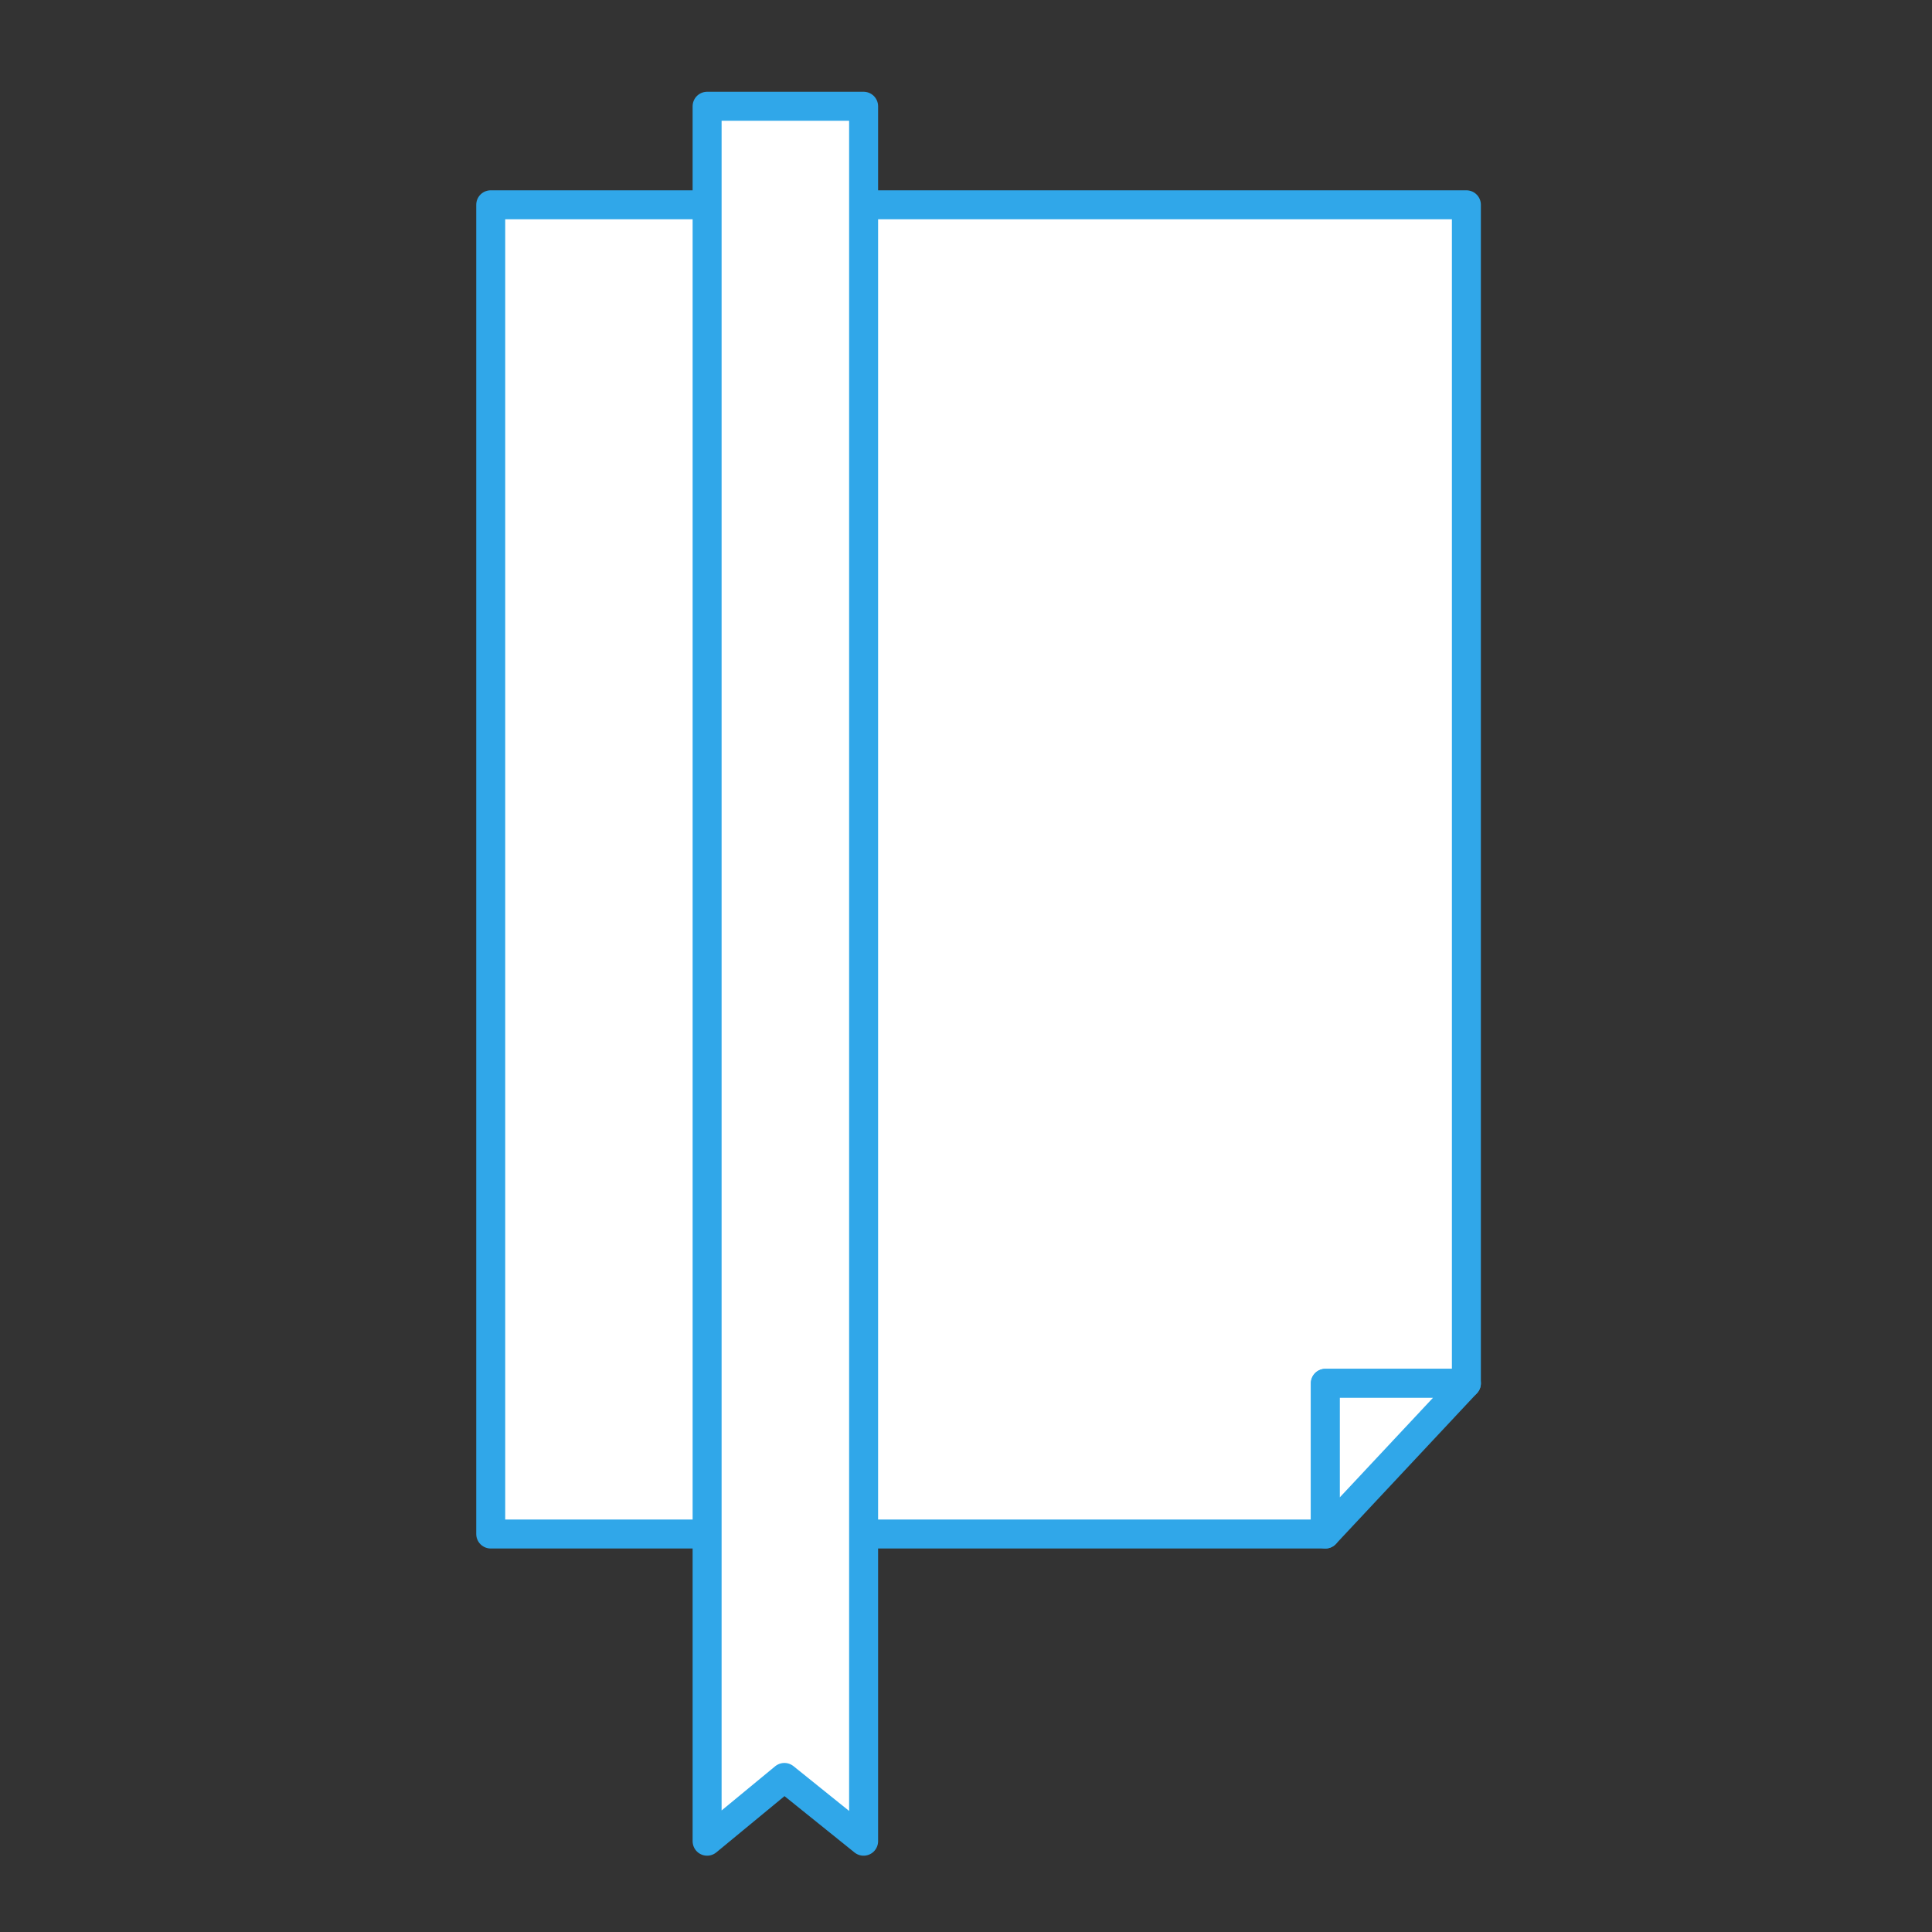 <?xml version="1.0" encoding="utf-8"?>
<!-- Generator: Adobe Illustrator 21.0.0, SVG Export Plug-In . SVG Version: 6.00 Build 0)  -->
<svg version="1.1" xmlns="http://www.w3.org/2000/svg" xmlns:xlink="http://www.w3.org/1999/xlink" x="0px" y="0px"
	 viewBox="0 0 100 100" style="enable-background:new 0 0 100 100;" xml:space="preserve">
<rect x="0" y="0" width="100" height="100" fill="#333333" stroke="none"/>
<style type="text/css">
	.st0{display:none;}
	.st1{display:inline;}
	.st2{fill:#FFFFFF;stroke:#30A7E9;stroke-linecap:round;stroke-linejoin:round;stroke-miterlimit:10;}
	.st3{fill:#FFFFFF;stroke:#30A7E9;stroke-width:1.5;stroke-linecap:round;stroke-linejoin:round;stroke-miterlimit:10;}
</style>
<g id="Change_Work" class="st0">
	<g class="st1">
		<g>
			<g>
				<path class="st2" d="M34,56.1c3.1-8.7,3.6-22.6,16.5-22.8c11.3-0.2,14,12.3,17.3,22.2c4.4,13.2-6.2,22.6-16.5,22.8
					C40.7,78.5,29.7,68.5,34,56.1z"/>
				<path class="st2" d="M41.6,27.4c0-1.4,1.1-2.6,2.5-2.6l11.7-0.2c1.4,0,2.6,1.1,2.6,2.5l0,0.3c0,1.4-1.1,2.6-2.5,2.6l-11.7,0.2
					c-1.4,0-2.6-1.1-2.6-2.5L41.6,27.4z"/>
				<path class="st2" d="M41.4,19.6c0-1.4,1.1-2.6,2.5-2.6l11.7-0.2c1.4,0,2.6,1.1,2.6,2.5l0,0.3c0,1.4-1.1,2.6-2.5,2.6L44,22.4
					c-1.4,0-2.6-1.1-2.6-2.5L41.4,19.6z"/>
				<path class="st2" d="M41.3,11.8c0-1.4,1.1-2.6,2.5-2.6L55.5,9c1.4,0,2.6,1.1,2.6,2.5l0,0.3c0,1.4-1.1,2.6-2.5,2.6l-11.7,0.2
					c-1.4,0-2.6-1.1-2.6-2.5L41.3,11.8z"/>
			</g>
		</g>
		<line class="st2" x1="32.2" y1="76.2" x2="23.9" y2="80.4"/>
		<line class="st2" x1="67.7" y1="76.2" x2="76" y2="80.4"/>
		<line class="st2" x1="50.9" y1="84.1" x2="50.9" y2="90.9"/>
	</g>
</g>
<g id="Layer_2">
	<g>
		<polygon class="st3" points="25.4,10.6 25.4,79.4 68.6,79.4 68.6,71.6 75.9,71.6 75.9,10.6 		"/>
		<polygon class="st3" points="68.6,79.4 75.9,71.6 68.6,71.6 		"/>
	</g>
	<polygon class="st3" points="44.7,95.3 40.6,92 36.6,95.3 36.6,5.5 44.7,5.5 	"/>
</g>
</svg>
